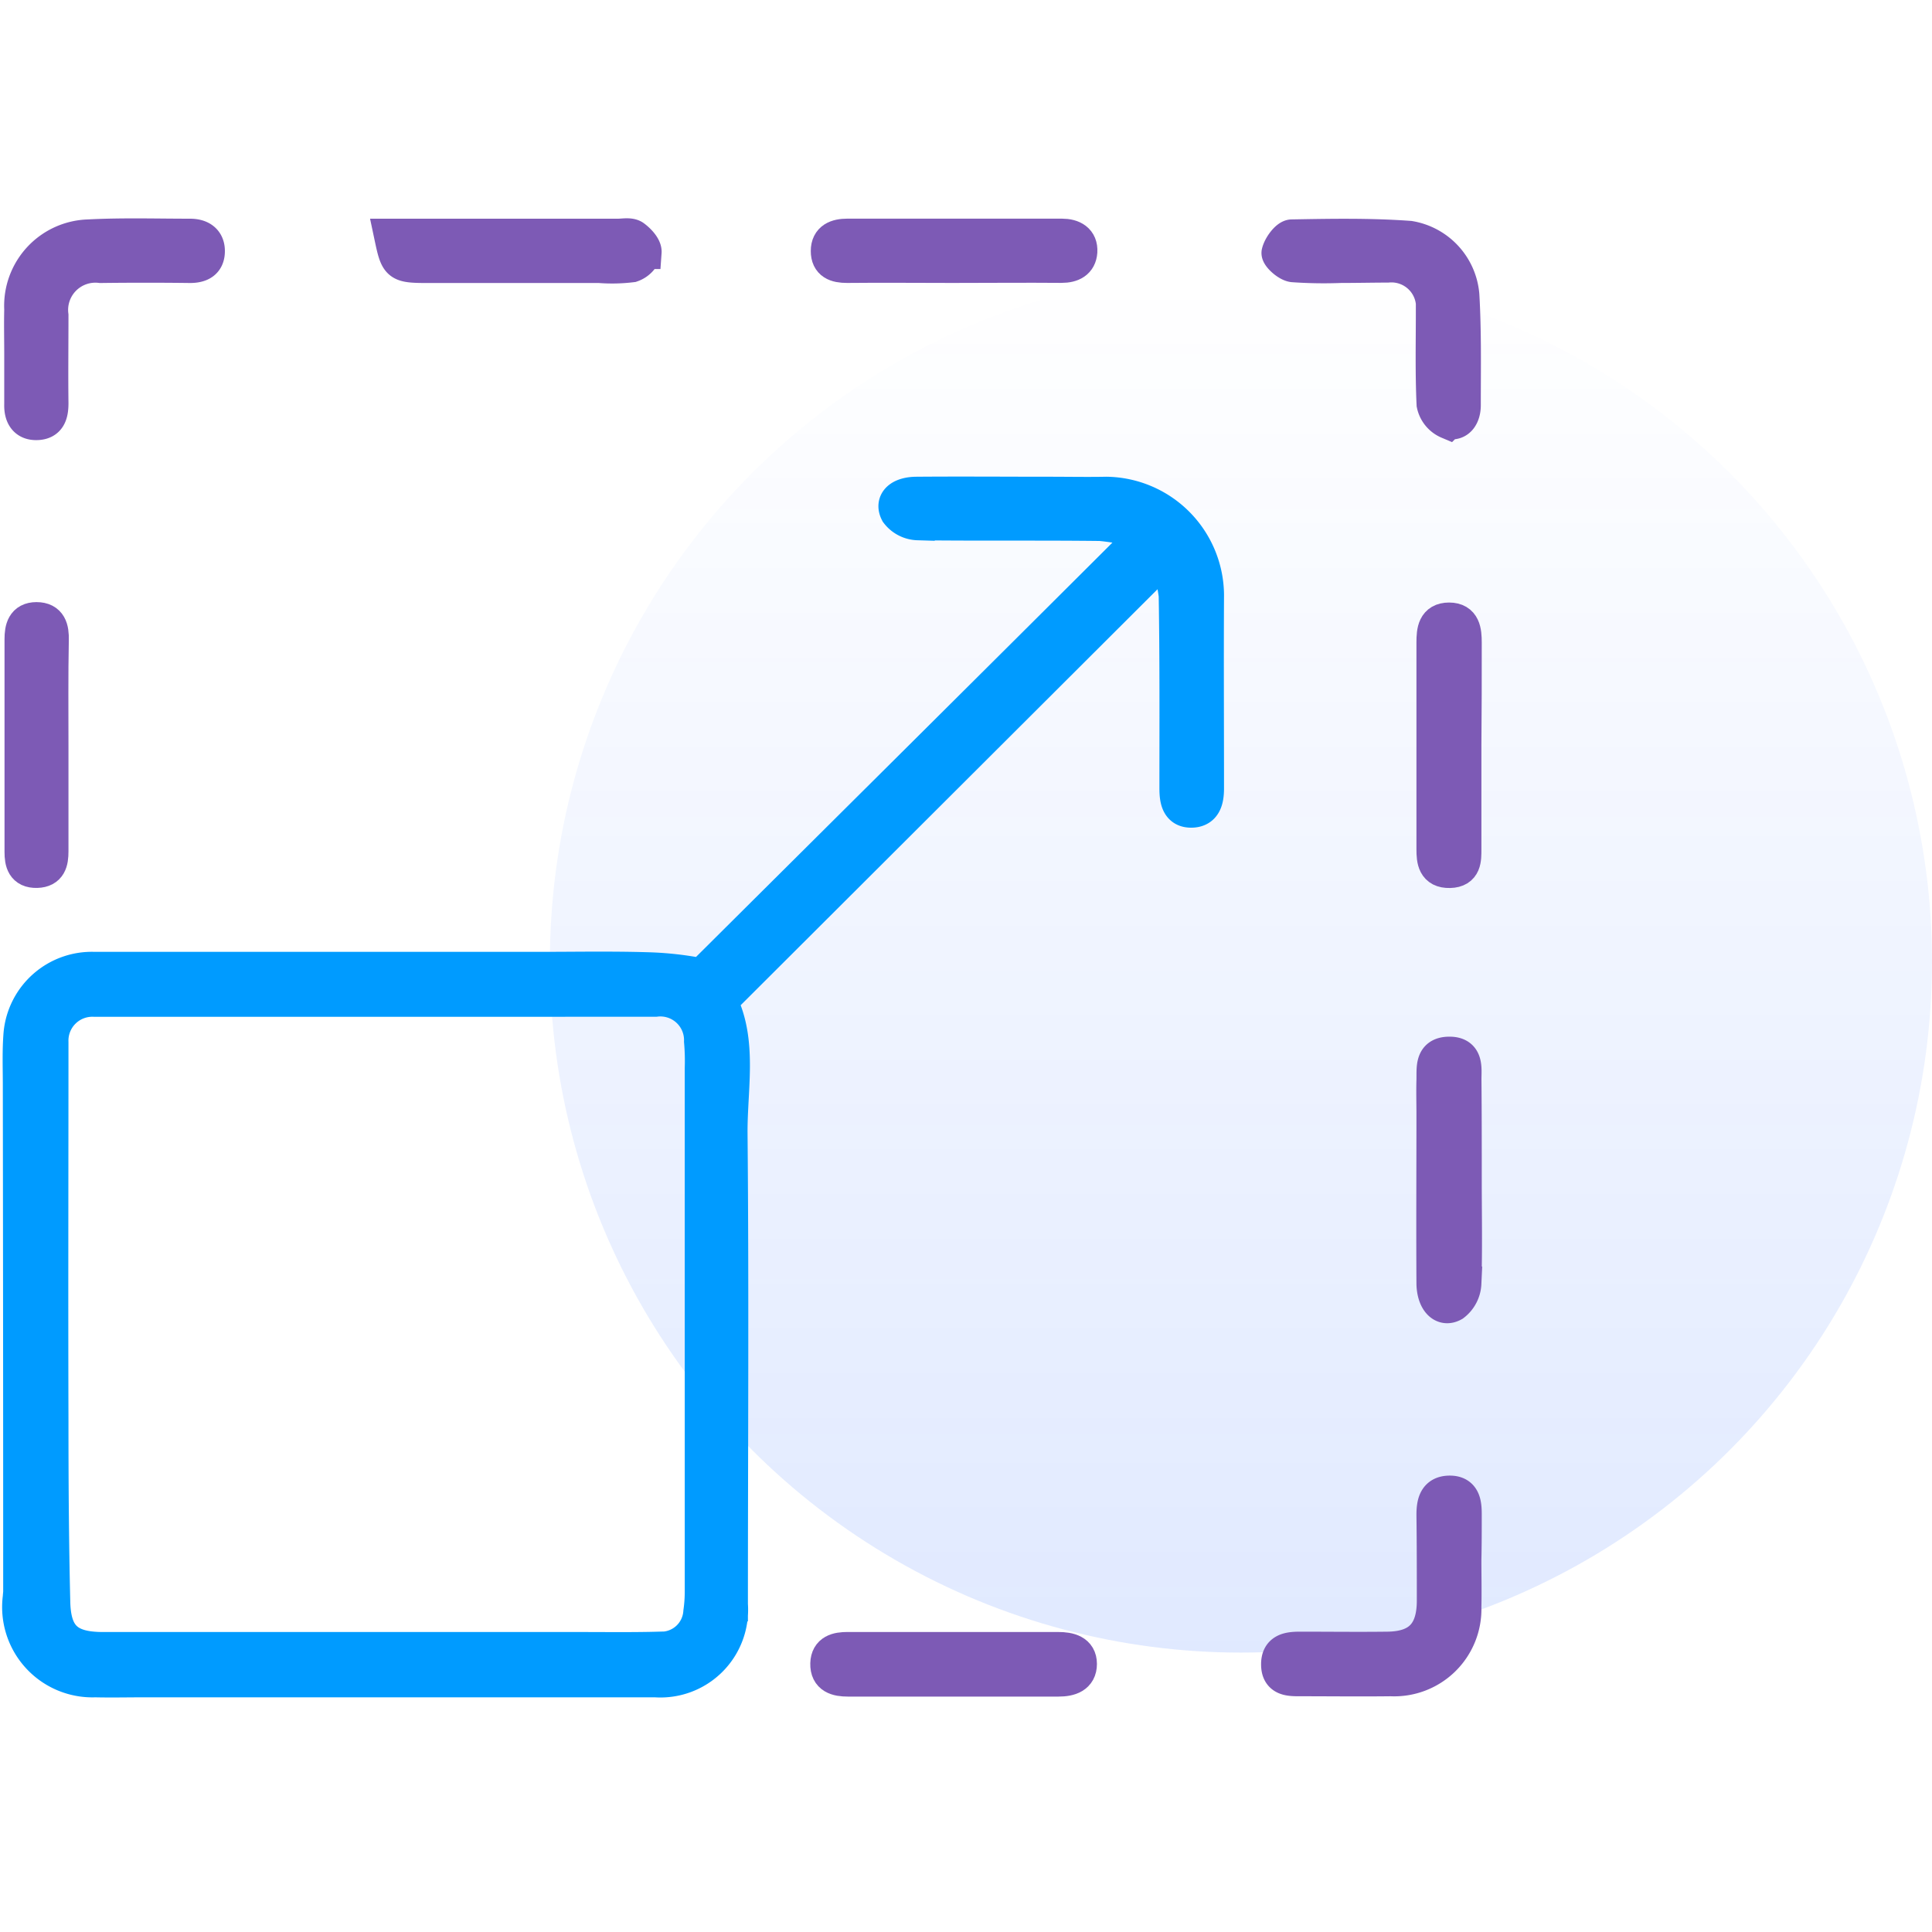 <svg id="hom-scalable" xmlns="http://www.w3.org/2000/svg" xmlns:xlink="http://www.w3.org/1999/xlink" viewBox="0 0 100 100">
  <defs>
    <style>
      .cls-1 {
        fill: none;
      }

      .cls-2 {
        opacity: 0.12;
        fill: url(#linear-gradient);
      }

      .cls-3 {
        fill: #009bff;
        stroke: #009bff;
      }

      .cls-3, .cls-4 {
        stroke-width: 1.75px;
      }

      .cls-4 {
        fill: #7d5ab5;
        stroke: #7d5ab5;
      }
    </style>
    <linearGradient id="linear-gradient" x1="0.5" x2="0.5" y2="1" gradientUnits="objectBoundingBox">
      <stop offset="0" stop-color="#004aff" stop-opacity="0"/>
      <stop offset="1" stop-color="#004aff"/>
    </linearGradient>
  </defs>
  <path id="Path_158" data-name="Path 158" class="cls-1" d="M0,0H100V100H0Z"/>
  <circle id="Ellipse_16" data-name="Ellipse 16" class="cls-2" cx="35.769" cy="35.769" r="35.769" transform="translate(28.462 14)"/>
  <g id="Group_17" data-name="Group 17">
    <path id="Path_159" data-name="Path 159" class="cls-3" d="M35.109,97.085C42.632,89.6,50.266,82.021,57.881,74.424c-.019-.093-.019-.2-.037-.3a11.879,11.879,0,0,0-2.094-.389c-3.15-.037-6.3,0-9.45-.037a1.4,1.4,0,0,1-1.075-.556c-.3-.574.167-.982,1.019-.982,2.279-.019,4.577,0,6.856,0,.982,0,1.983.019,2.965,0A5.288,5.288,0,0,1,61.272,77.4c-.019,3.335,0,6.67,0,10.006,0,.574-.111,1.13-.76,1.167-.741.037-.834-.556-.834-1.167,0-3.335.019-6.652-.037-9.987a9.883,9.883,0,0,0-.482-2L36.091,98.438c1.038,2.112.5,4.521.519,6.856.074,8.116.019,16.231.019,24.365a3.663,3.663,0,0,1-3.91,3.928H6.223c-.834,0-1.668.019-2.5,0a3.8,3.8,0,0,1-3.91-4.317c0-.093.019-.185.019-.278q0-13.118-.019-26.218c0-.889-.037-1.779.037-2.668a3.712,3.712,0,0,1,3.835-3.354H26.642c1.89,0,3.761-.037,5.651.019a16.8,16.8,0,0,1,2.816.314ZM18.285,98.364H3.684a2.111,2.111,0,0,0-2.223,2.186c0,6.541-.019,13.081,0,19.622,0,3.113.019,6.226.093,9.339.037,1.816.76,2.446,2.576,2.446H28.847c1.353,0,2.724.019,4.076-.019a2.02,2.02,0,0,0,2.112-1.89,7.472,7.472,0,0,0,.074-1.112V101.9a11.6,11.6,0,0,0-.037-1.39,2.1,2.1,0,0,0-2.353-2.149Z" transform="translate(1.208 -46.609)"/>
    <path id="Path_160" data-name="Path 160" class="cls-4" d="M.264,6.16c0-.778-.019-1.538,0-2.316A3.6,3.6,0,0,1,3.747.064C5.507-.028,7.268.027,9.009.027c.537,0,.926.241.926.8s-.352.778-.926.778c-1.538-.019-3.076-.019-4.632,0A2.285,2.285,0,0,0,1.839,4.159c0,1.519-.019,3.02,0,4.54,0,.574-.13,1.019-.76,1.038-.611.019-.834-.408-.815-.982V6.16Z" transform="translate(0.83 12.168)"/>
    <path id="Path_161" data-name="Path 161" class="cls-4" d="M354.759,1.692a22.538,22.538,0,0,1-2.5-.037c-.3-.037-.778-.482-.76-.649.074-.334.445-.834.686-.852,2.038-.037,4.076-.074,6.1.074a3.291,3.291,0,0,1,2.742,2.965c.111,1.89.074,3.8.074,5.707,0,.519-.259,1-.815.871a1.289,1.289,0,0,1-.76-.926c-.074-1.593-.037-3.205-.037-4.818a2.149,2.149,0,0,0-2.335-2.353c-.778,0-1.575.019-2.39.019Z" transform="translate(-285.33 12.078)"/>
    <path id="Path_162" data-name="Path 162" class="cls-4" d="M361.051,354.721c0,.8.019,1.594,0,2.409a3.639,3.639,0,0,1-3.817,3.743c-1.575.019-3.15,0-4.706,0-.537,0-1.112,0-1.13-.741-.019-.778.537-.852,1.149-.852,1.5,0,3.02.019,4.521,0,1.649-.019,2.39-.815,2.39-2.483,0-1.482,0-2.965-.019-4.428,0-.593.093-1.167.852-1.167.723,0,.778.574.778,1.13,0,.8,0,1.593-.019,2.39Z" transform="translate(-285.249 -273.95)"/>
    <path id="Path_163" data-name="Path 163" class="cls-4" d="M103.6.007h11.747c.278,0,.611-.074.815.056.259.185.593.537.574.8a1.066,1.066,0,0,1-.667.686,8.334,8.334,0,0,1-1.668.037h-8.709c-1.758,0-1.758,0-2.092-1.579Z" transform="translate(-83.366 12.188)"/>
    <path id="Path_164" data-name="Path 164" class="cls-4" d="M232.048,1.675c-1.816,0-3.632-.019-5.447,0-.574,0-1-.148-1-.778s.463-.8,1.019-.8h11.1c.574,0,1,.241.964.834-.037.537-.426.741-.982.741C235.809,1.656,233.919,1.675,232.048,1.675Z" transform="translate(-182.76 12.095)"/>
    <path id="Path_165" data-name="Path 165" class="cls-4" d="M396.412,113.841V119.2c0,.519.019,1.112-.76,1.13-.8.019-.852-.556-.852-1.13V108.49c0-.593.056-1.186.815-1.186s.815.611.815,1.2c0,1.76,0,3.558-.018,5.336Z" transform="translate(-320.61 -75.242)"/>
    <path id="Path_166" data-name="Path 166" class="cls-4" d="M396.394,235.139c0,1.779.037,3.576-.019,5.355a1.456,1.456,0,0,1-.574,1.093c-.556.315-1.019-.2-1.038-1.075-.018-2.928,0-5.855,0-8.783,0-.593-.018-1.167,0-1.76s-.111-1.353.8-1.371c.945-.019.815.76.815,1.334.016,1.742.016,3.468.016,5.207Z" transform="translate(-320.573 -174.065)"/>
    <path id="Path_167" data-name="Path 167" class="cls-4" d="M1.956,113.759v5.466c0,.537-.093,1-.76,1.019-.7.019-.8-.463-.8-.982V108.238c0-.537.111-1.038.778-1.038.7,0,.815.5.8,1.093C1.938,110.109,1.956,111.943,1.956,113.759Z" transform="translate(0.713 -75.16)"/>
    <path id="Path_168" data-name="Path 168" class="cls-4" d="M232.094,394.9h5.355c.574,0,1.13.13,1.13.778s-.519.815-1.112.815h-10.9c-.574,0-1.093-.13-1.075-.834.019-.649.519-.76,1.056-.76Z" transform="translate(-182.677 -309.553)"/>
  </g>
</svg>
